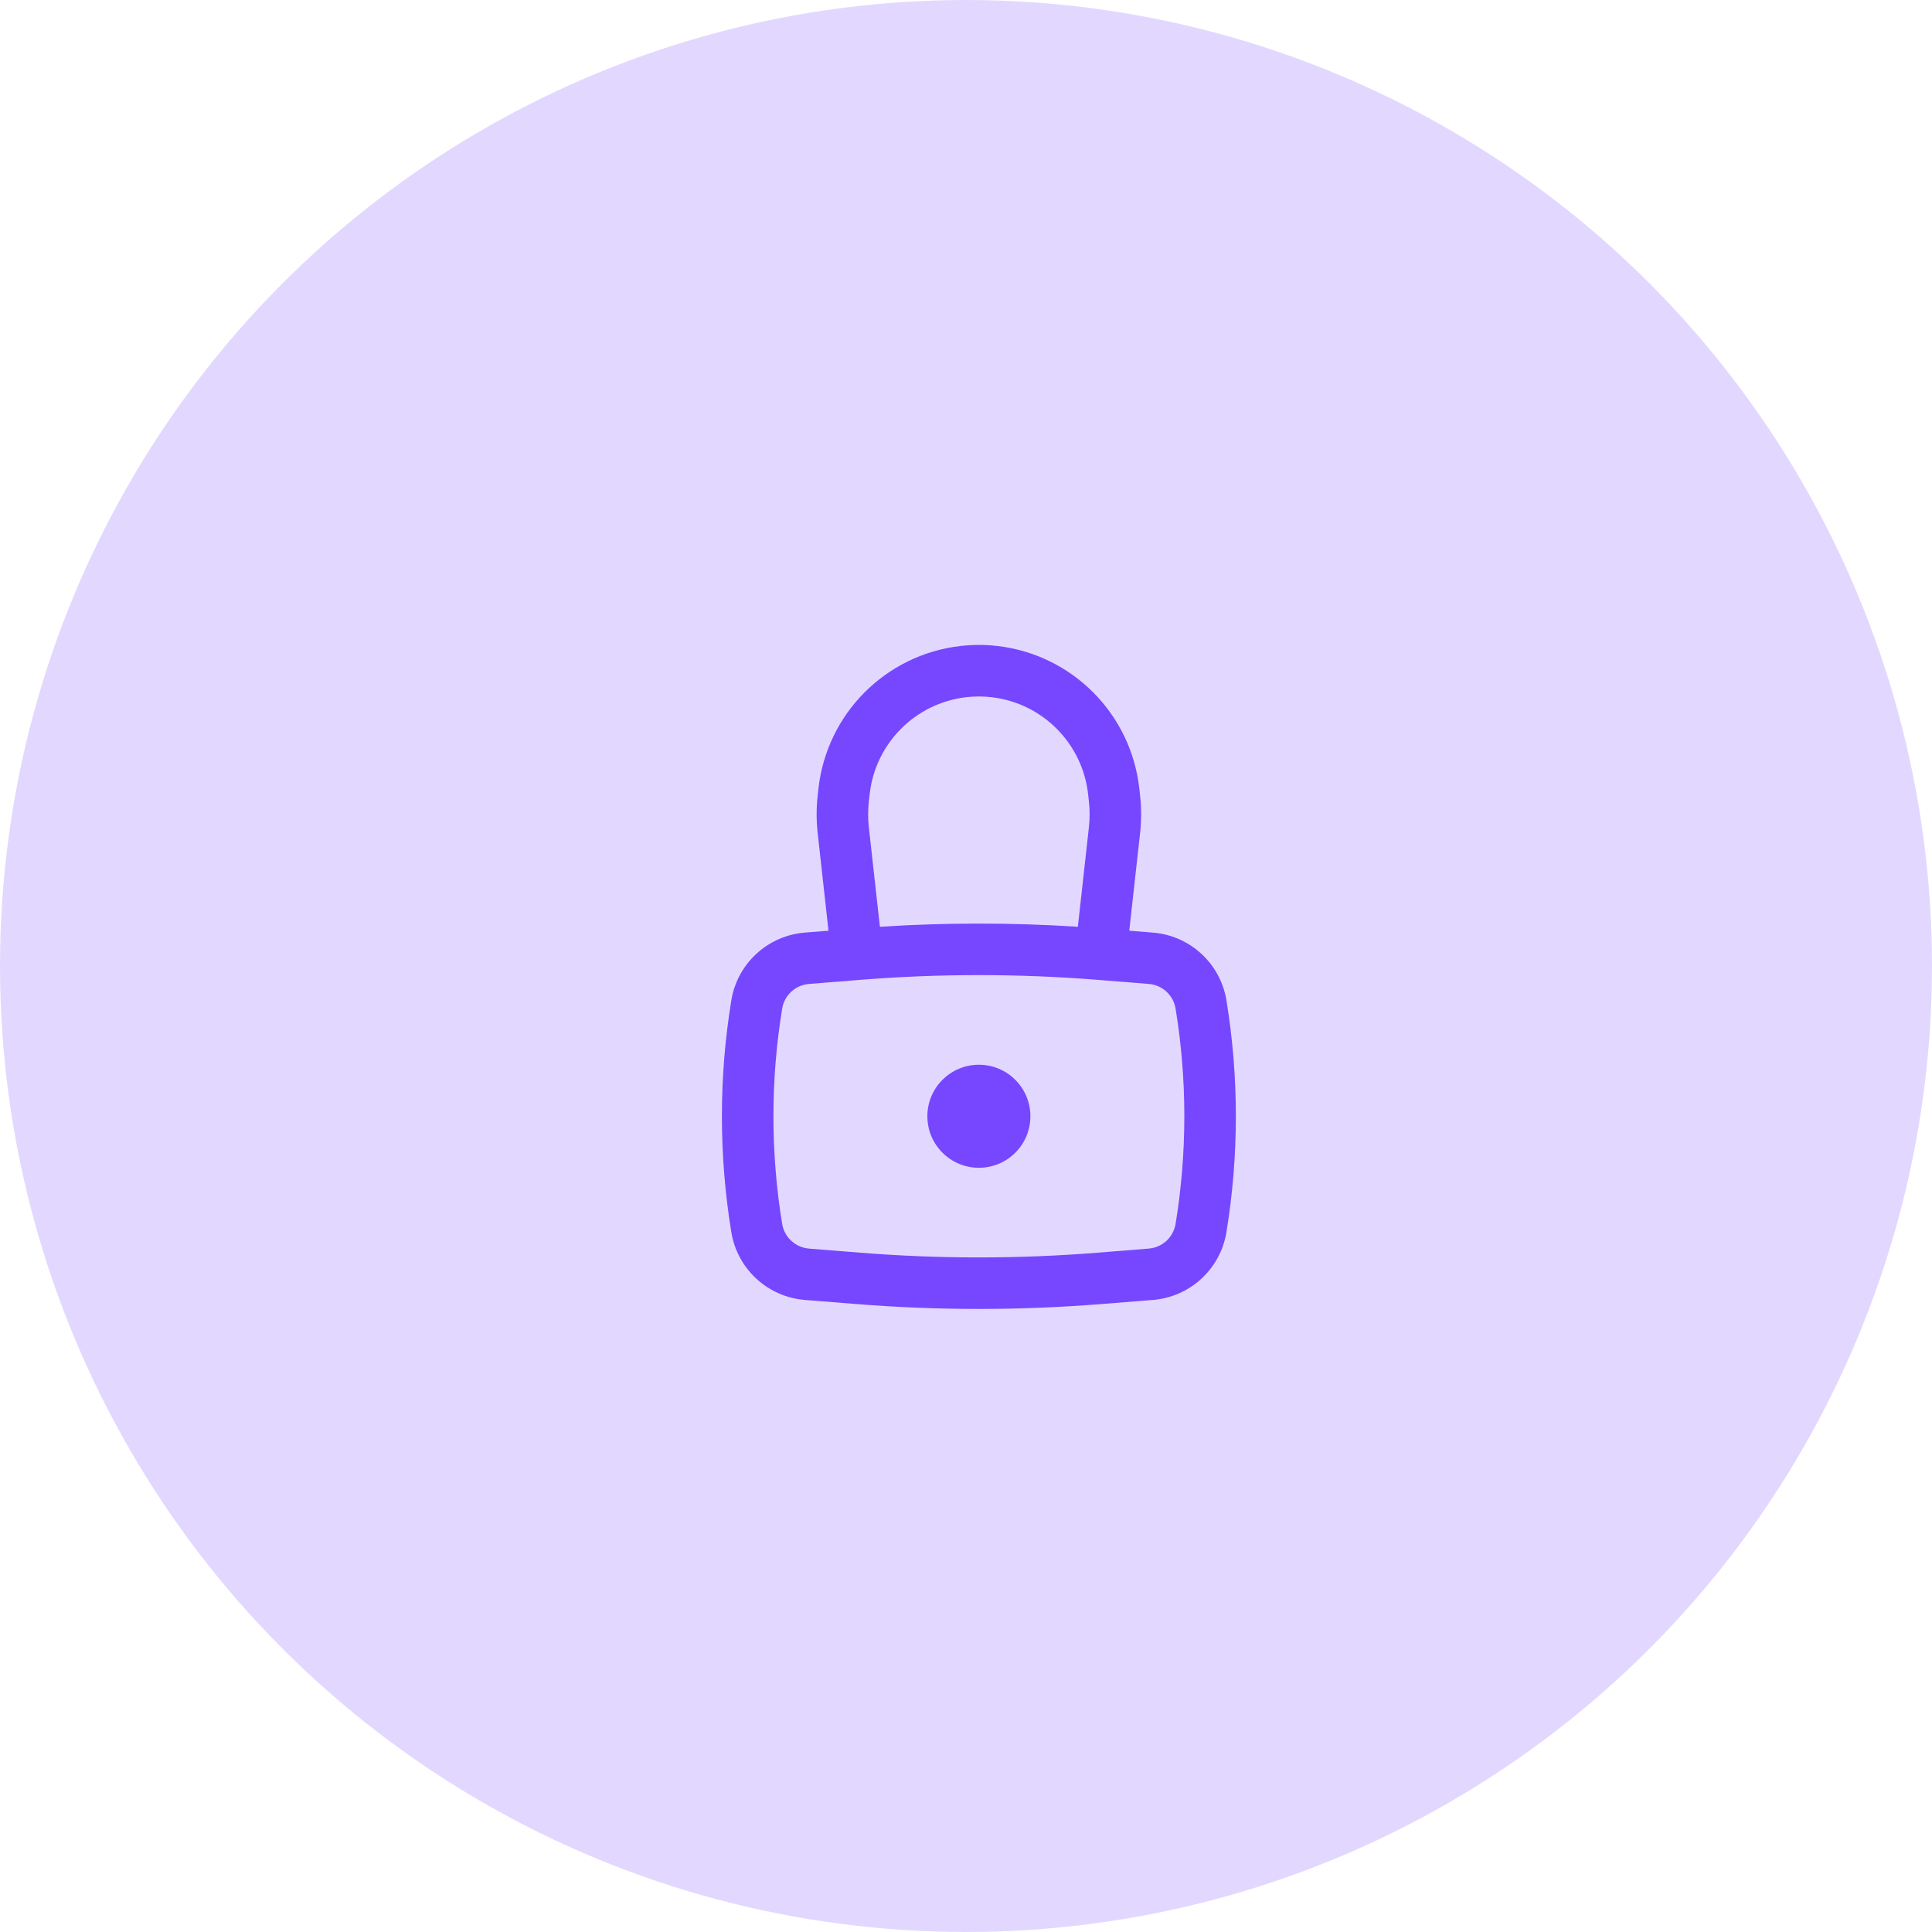 <svg width="75" height="75" viewBox="0 0 75 75" fill="none" xmlns="http://www.w3.org/2000/svg">
<circle cx="37.5" cy="37.5" r="37.5" fill="#E2D8FF"/>
<path d="M36 43.333C36 42.229 36.895 41.333 38 41.333C39.105 41.333 40 42.229 40 43.333C40 44.438 39.105 45.333 38 45.333C36.895 45.333 36 44.438 36 43.333Z" fill="#7647FF"/>
<path fill-rule="evenodd" clip-rule="evenodd" d="M32.162 36.13L31.742 32.344C31.688 31.859 31.688 31.369 31.742 30.884L31.772 30.611C32.094 27.713 34.372 25.42 37.268 25.079C37.754 25.022 38.246 25.022 38.732 25.079C41.628 25.42 43.906 27.713 44.228 30.611L44.258 30.884C44.312 31.369 44.312 31.859 44.258 32.344L43.838 36.13L44.753 36.203C46.197 36.318 47.376 37.403 47.61 38.832C48.098 41.813 48.098 44.853 47.61 47.834C47.376 49.264 46.197 50.349 44.753 50.464L42.758 50.623C39.591 50.876 36.409 50.876 33.242 50.623L31.247 50.464C29.803 50.349 28.624 49.264 28.39 47.834C27.902 44.853 27.902 41.813 28.39 38.832C28.624 37.403 29.803 36.318 31.247 36.203L32.162 36.13ZM37.501 27.066C37.833 27.027 38.167 27.027 38.498 27.066C40.47 27.297 42.021 28.858 42.24 30.831L42.27 31.105C42.308 31.443 42.308 31.785 42.27 32.123L41.842 35.977C39.283 35.812 36.717 35.812 34.158 35.977L33.729 32.123C33.692 31.785 33.692 31.443 33.729 31.105L33.76 30.831C33.979 28.858 35.53 27.297 37.501 27.066ZM42.599 38.037C39.538 37.793 36.462 37.793 33.401 38.037L31.406 38.196C30.879 38.238 30.449 38.634 30.364 39.155C29.911 41.922 29.911 44.744 30.364 47.511C30.449 48.032 30.879 48.428 31.406 48.47L33.401 48.63C36.462 48.874 39.538 48.874 42.599 48.63L44.594 48.47C45.121 48.428 45.551 48.032 45.636 47.511C46.089 44.744 46.089 41.922 45.636 39.155C45.551 38.634 45.121 38.238 44.594 38.196L42.599 38.037Z" fill="#7647FF"/>
</svg>
